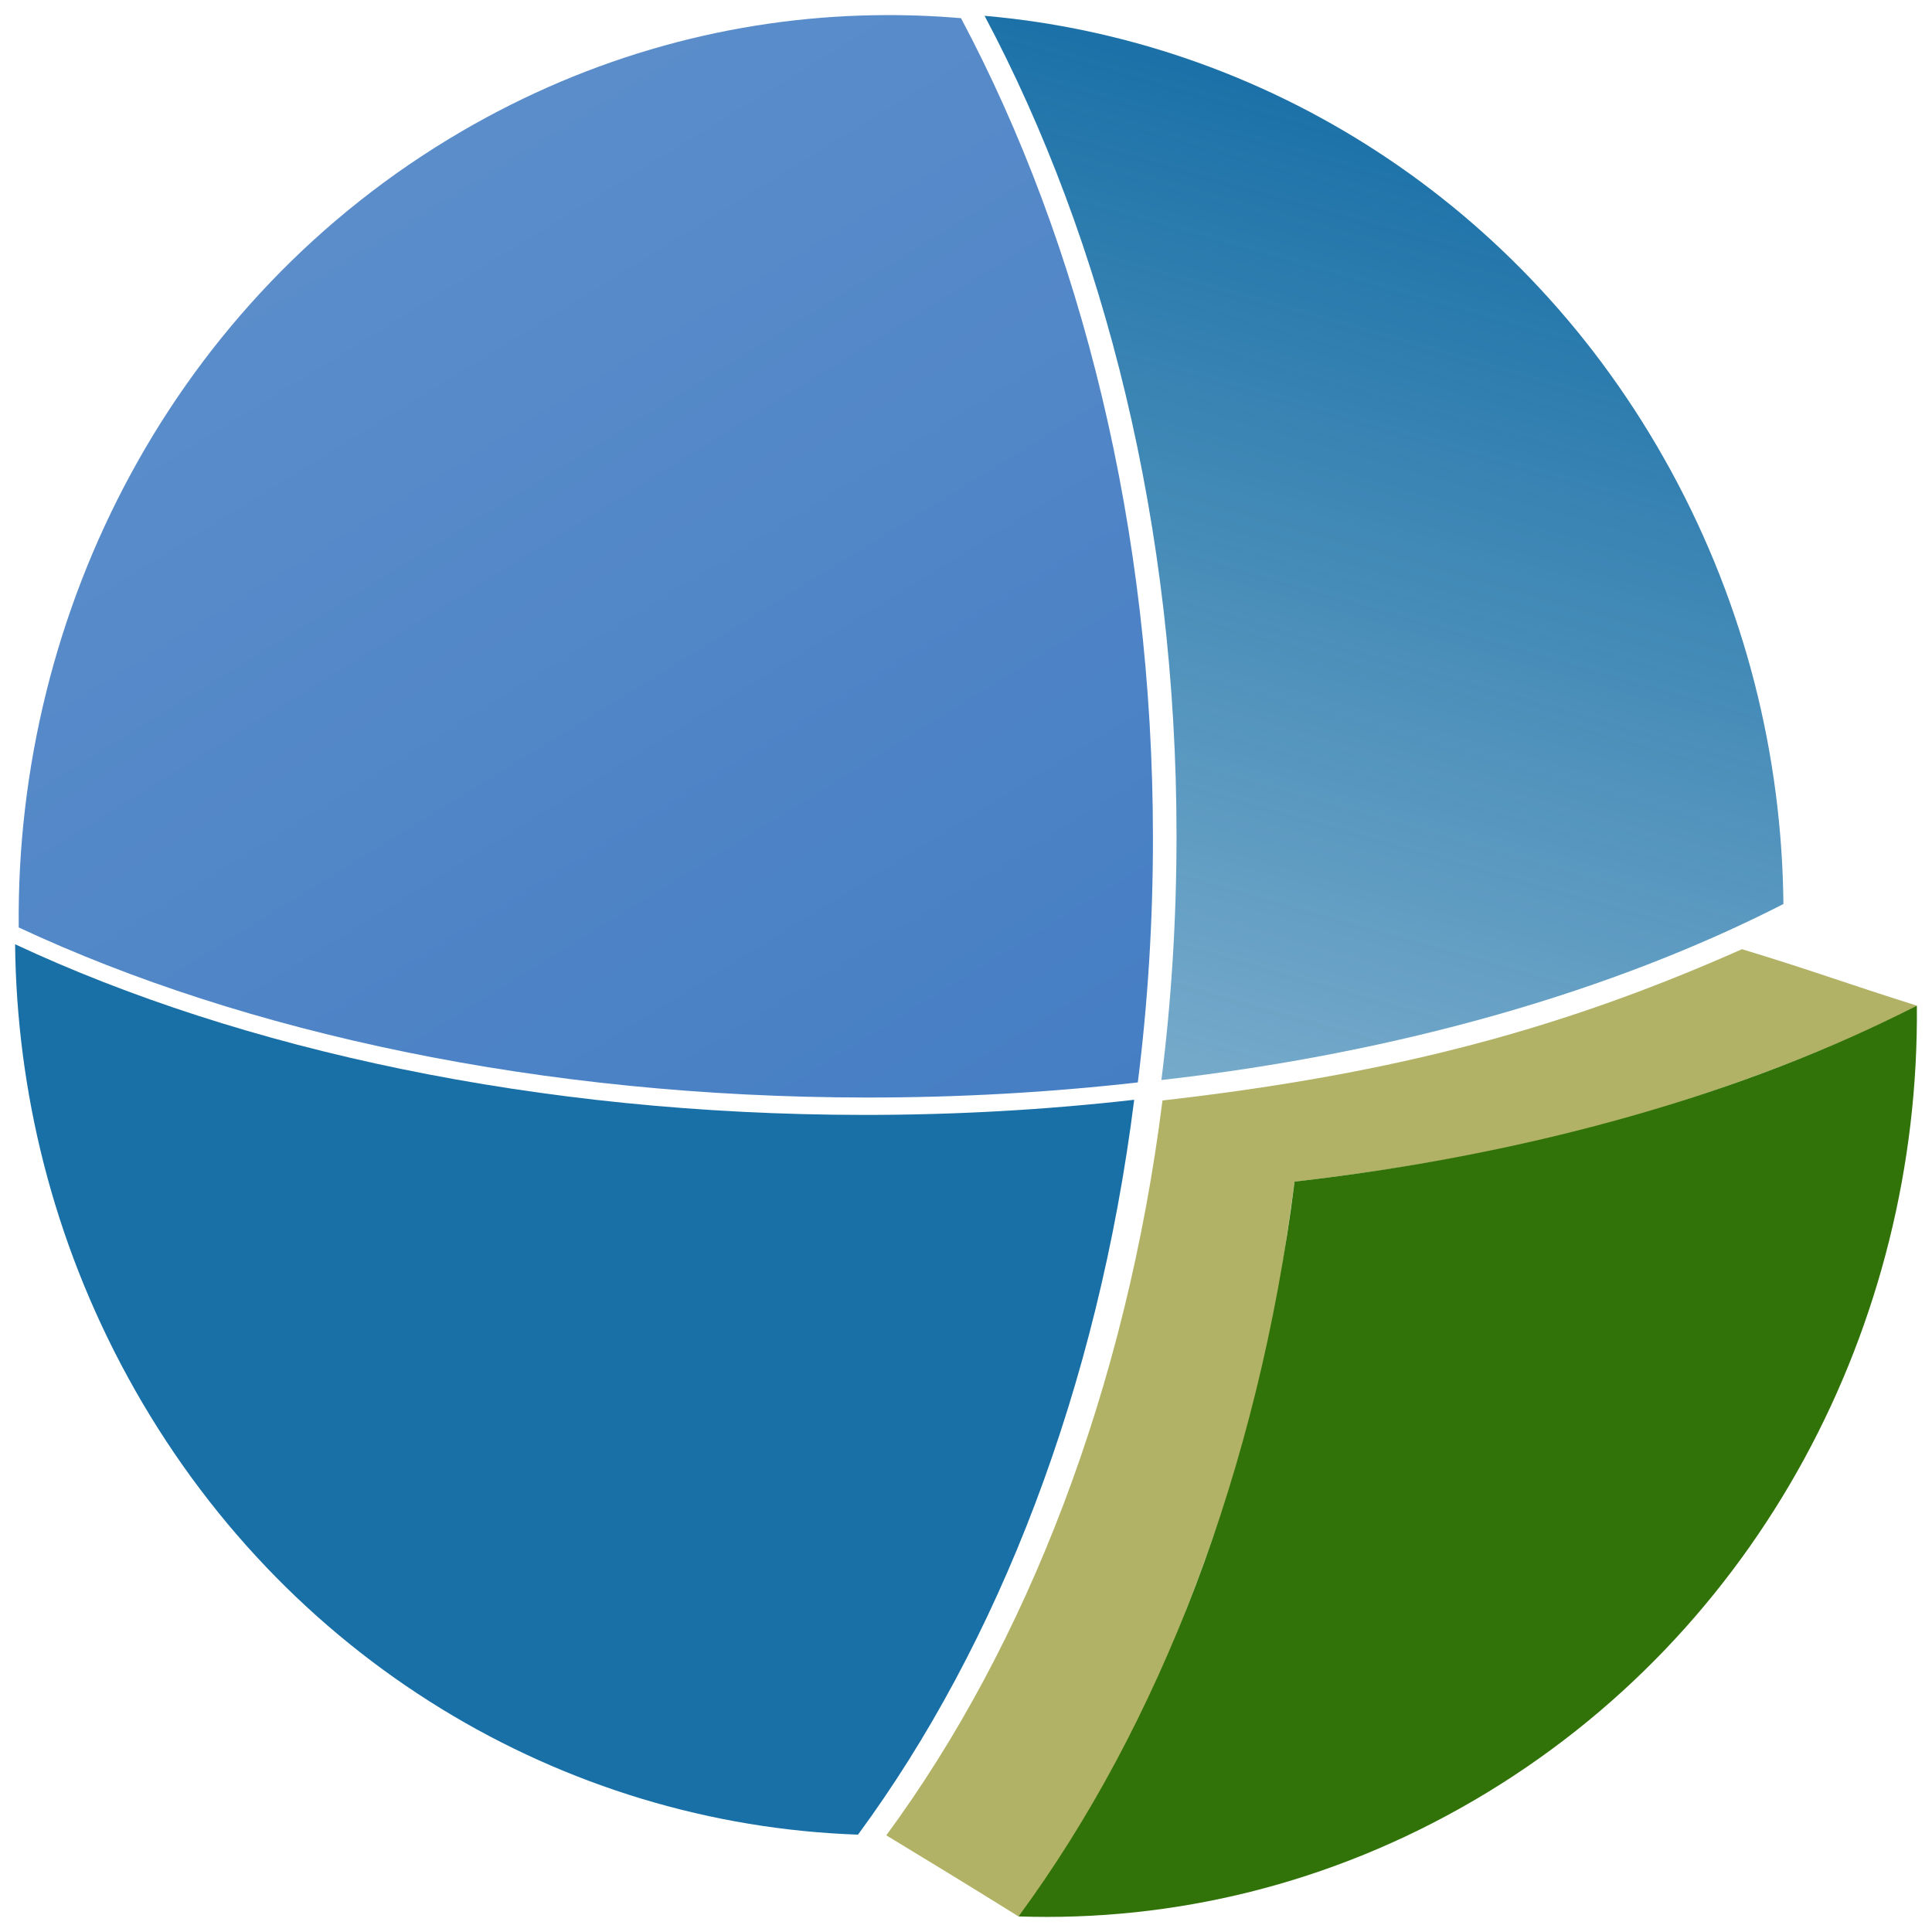<?xml version="1.0" encoding="utf-8"?>
<!-- Copyright Matthew Crumley  -->
<!DOCTYPE svg PUBLIC "-//W3C//DTD SVG 1.1//EN" "http://www.w3.org/Graphics/SVG/1.1/DTD/svg11.dtd">
<svg version="1.1"
	 id="svg2" xmlns:dc="http://purl.org/dc/elements/1.1/" xmlns:cc="http://creativecommons.org/ns#" xmlns:rdf="http://www.w3.org/1999/02/22-rdf-syntax-ns#" xmlns:svg="http://www.w3.org/2000/svg"
	 xmlns="http://www.w3.org/2000/svg" xmlns:xlink="http://www.w3.org/1999/xlink" x="0px" y="0px" width="256px" height="256px"
	 viewBox="0 0 256 256" enable-background="new 0 0 256 256" xml:space="preserve">
<g>
	<g id="g2488" transform="translate(0,0)">
		<path id="path2426" fill="#B1B266" d="M230.824,125.774c-23.018,10.207-45.182,16.456-76.789,20.044
			c-4.813,38.186-17.962,72.061-36.597,97.372c8.022,4.883,8.877,5.381,17.523,10.747c9.163-10.952,16.711-25.048,25.192-48.578
			c8.479-23.532,8.989-32.505,11.386-48.786c11.661-1.325,27.595-3.776,42.999-8.145c15.41-4.373,30.868-10.506,39.455-15.171
			C244.57,130.288,240.237,128.627,230.824,125.774z"/>
		<path id="path3291" fill="#317308" d="M253.994,133.255c-22.466,11.49-50.845,19.725-82.455,23.313
			c-2.406,19.095-6.891,37.105-13.107,53.512c-6.216,16.403-14.154,31.2-23.473,43.857c20.447,0.69,41.321-4.239,60.422-15.419
			C233.258,216.358,254.401,175.34,253.994,133.255z"/>
	</g>
	
		<linearGradient id="path2420_1_" gradientUnits="userSpaceOnUse" x1="-453.641" y1="-673.83" x2="-533.174" y2="-954.238" gradientTransform="matrix(1.123 0 0 -1.123 705.437 -740.42)">
		<stop  offset="0" style="stop-color:#1970A7"/>
		<stop  offset="1" style="stop-color:#1970A7;stop-opacity:0"/>
	</linearGradient>
	<path id="path2420" fill="url(#path2420_1_)" d="M130.461,2.095c15.935,29.967,25.434,67.675,25.434,108.641
		c0,11.049-0.68,21.886-2.004,32.374c31.585-3.59,59.96-11.834,82.421-23.324c-0.186-19.523-4.998-39.264-14.93-57.451
		C201.874,26.614,167.218,5.287,130.461,2.095z"/>
	
		<linearGradient id="path2422_1_" gradientUnits="userSpaceOnUse" x1="-598.476" y1="-669.806" x2="-506.804" y2="-818.537" gradientTransform="matrix(1.123 0 0 -1.123 705.437 -740.42)">
		<stop  offset="0" style="stop-color:#5D8FCB"/>
		<stop  offset="1" style="stop-color:#437CC3"/>
	</linearGradient>
	<path id="path2422" fill="url(#path2422_1_)" d="M115.762,2.018C97.162,2.339,78.38,7.335,61.057,17.471
		C23.148,39.654,2.033,80.766,2.481,122.891c30.001,14.016,69.303,22.502,112.313,22.537c12.336,0.012,24.375-0.688,35.973-2.002
		c1.321-10.488,2.005-21.293,2.005-32.34c0-40.968-9.501-78.709-25.434-108.677C123.499,2.079,119.634,1.95,115.762,2.018z"/>
	<path id="path2424" fill="#1970A7" d="M2,125.119c0.203,19.487,5.014,39.188,14.929,57.343
		c20.541,37.614,57.862,59.305,96.761,60.637c18.632-25.303,31.778-59.198,36.597-97.372c-11.594,1.316-23.607,2.016-35.939,2.004
		C71.317,147.69,32.005,139.142,2,125.119z"/>
</g>
</svg>
